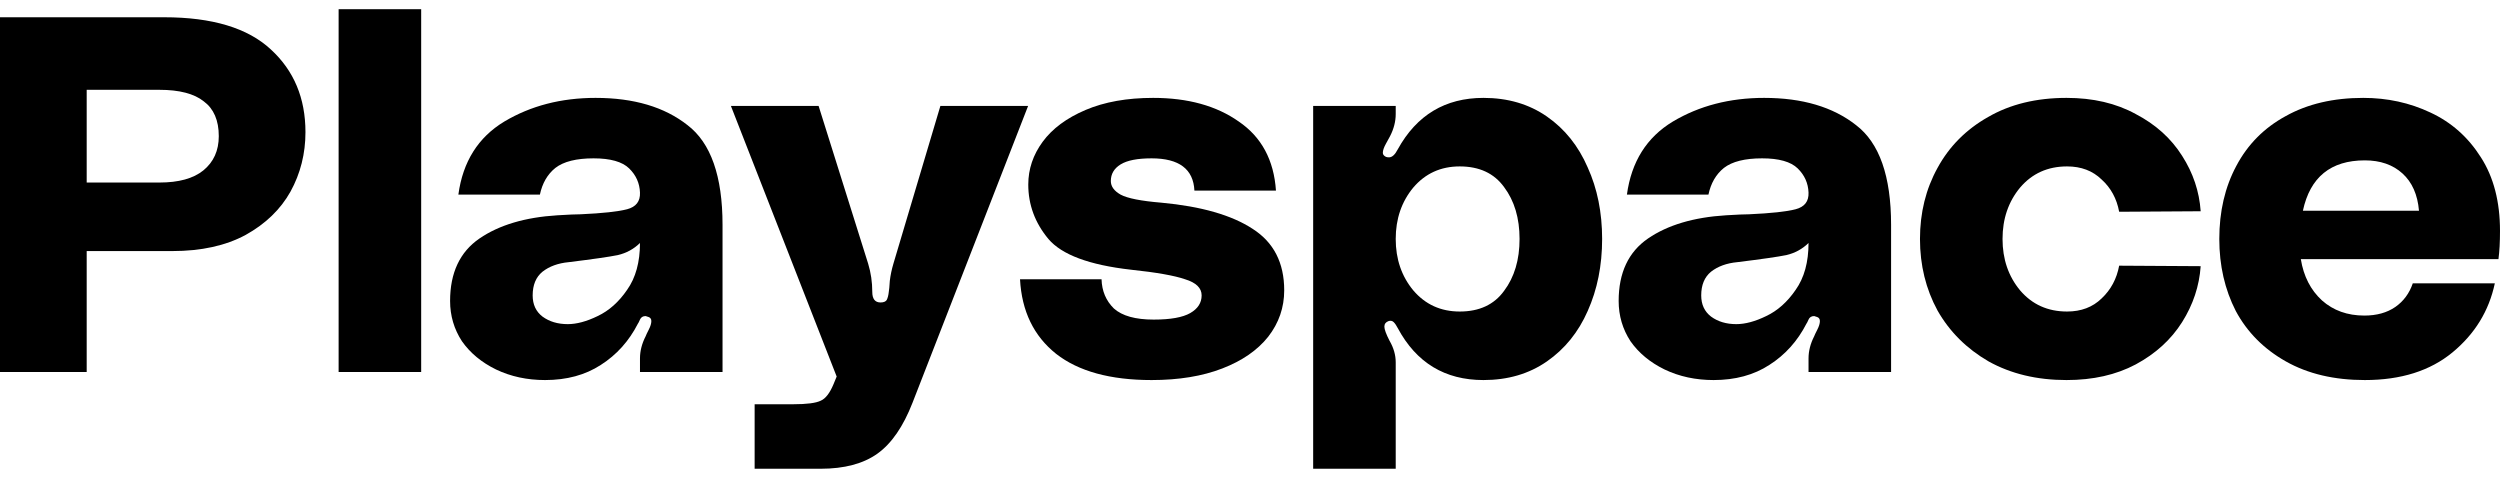 <svg width="136" height="26" viewBox="0 0 136 26" fill="none" xmlns="http://www.w3.org/2000/svg">
  <g clip-path="url(#clip0_301_10)">
    <path
      d="M8.926 0.939C11.546 0.939 13.483 1.523 14.737 2.693C15.991 3.844 16.617 5.343 16.617 7.189C16.617 8.358 16.346 9.436 15.803 10.423C15.261 11.392 14.447 12.178 13.361 12.781C12.276 13.366 10.947 13.658 9.375 13.658H4.716V20.237H0V0.939H8.926ZM8.674 9.93C9.722 9.93 10.517 9.711 11.06 9.272C11.621 8.815 11.902 8.194 11.902 7.408C11.902 6.549 11.63 5.918 11.088 5.516C10.564 5.096 9.759 4.886 8.674 4.886H4.716V9.93H8.674Z"
      fill="black" />
    <path d="M22.912 0.5V20.237H18.421V0.5H22.912Z" fill="black" />
    <path
      d="M24.485 16.372C24.485 14.837 25.019 13.704 26.085 12.973C27.152 12.242 28.565 11.821 30.324 11.712C30.923 11.675 31.344 11.657 31.587 11.657C32.785 11.602 33.627 11.511 34.114 11.383C34.6 11.255 34.834 10.953 34.815 10.478C34.797 9.966 34.6 9.528 34.226 9.162C33.852 8.797 33.206 8.614 32.289 8.614C31.353 8.614 30.661 8.788 30.212 9.135C29.781 9.482 29.501 9.966 29.37 10.588H24.935C25.178 8.797 26.011 7.472 27.433 6.613C28.874 5.754 30.53 5.325 32.401 5.325C34.478 5.325 36.144 5.818 37.398 6.805C38.67 7.773 39.306 9.583 39.306 12.232V20.237H34.815V19.497C34.815 19.095 34.918 18.693 35.124 18.291C35.143 18.236 35.199 18.117 35.292 17.934C35.386 17.752 35.433 17.596 35.433 17.468C35.433 17.359 35.386 17.285 35.292 17.249L35.124 17.194C34.974 17.194 34.871 17.258 34.815 17.386C34.759 17.514 34.722 17.587 34.703 17.605C34.217 18.556 33.543 19.305 32.682 19.853C31.84 20.401 30.829 20.675 29.65 20.675C28.677 20.675 27.788 20.484 26.984 20.1C26.198 19.716 25.58 19.204 25.131 18.565C24.701 17.907 24.485 17.176 24.485 16.372ZM34.815 13.219C34.478 13.548 34.076 13.768 33.608 13.877C33.159 13.969 32.27 14.097 30.942 14.261C30.361 14.316 29.884 14.489 29.51 14.782C29.154 15.074 28.977 15.504 28.977 16.07C28.977 16.564 29.154 16.947 29.51 17.221C29.884 17.496 30.343 17.633 30.886 17.633C31.372 17.633 31.915 17.486 32.514 17.194C33.131 16.902 33.664 16.427 34.114 15.769C34.581 15.111 34.815 14.261 34.815 13.219Z"
      fill="black" />
    <path
      d="M47.227 14.343C47.377 14.837 47.452 15.348 47.452 15.878C47.452 16.262 47.601 16.454 47.901 16.454C48.069 16.454 48.181 16.408 48.238 16.317C48.294 16.207 48.331 16.061 48.35 15.878C48.369 15.787 48.387 15.586 48.406 15.275C48.444 14.964 48.509 14.654 48.602 14.343L51.157 5.763H55.929L49.641 21.909C49.136 23.206 48.5 24.129 47.732 24.678C46.965 25.226 45.936 25.5 44.645 25.5H41.052V21.991H43.157C43.887 21.991 44.383 21.927 44.645 21.799C44.907 21.69 45.141 21.388 45.346 20.895L45.515 20.484L39.761 5.763H44.532L47.227 14.343Z"
      fill="black" />
    <path
      d="M59.924 15.193C59.943 15.833 60.167 16.363 60.597 16.783C61.047 17.185 61.767 17.386 62.759 17.386C63.676 17.386 64.34 17.267 64.752 17.03C65.164 16.792 65.369 16.472 65.369 16.07C65.369 15.668 65.07 15.376 64.471 15.193C63.891 14.992 62.909 14.818 61.524 14.672C59.26 14.416 57.762 13.859 57.033 13C56.303 12.123 55.938 11.136 55.938 10.04C55.938 9.199 56.2 8.422 56.724 7.709C57.248 6.997 58.024 6.421 59.054 5.982C60.083 5.544 61.309 5.325 62.731 5.325C64.621 5.325 66.174 5.754 67.391 6.613C68.626 7.454 69.299 8.705 69.412 10.368H64.976C64.92 9.199 64.144 8.614 62.647 8.614C61.879 8.614 61.318 8.724 60.962 8.943C60.607 9.162 60.429 9.464 60.429 9.848C60.429 10.14 60.607 10.387 60.962 10.588C61.337 10.789 62.076 10.935 63.18 11.026C65.351 11.227 67.007 11.703 68.148 12.452C69.29 13.183 69.861 14.297 69.861 15.796C69.861 16.728 69.571 17.569 68.99 18.318C68.41 19.049 67.578 19.625 66.492 20.045C65.407 20.465 64.125 20.675 62.647 20.675C60.401 20.675 58.67 20.2 57.454 19.25C56.237 18.281 55.582 16.929 55.489 15.193H59.924Z"
      fill="black" />
    <path
      d="M75.927 6.202C75.927 6.604 75.825 7.006 75.619 7.408C75.581 7.481 75.507 7.618 75.394 7.819C75.282 8.02 75.226 8.185 75.226 8.312C75.226 8.404 75.282 8.477 75.394 8.532C75.432 8.55 75.488 8.559 75.563 8.559C75.731 8.559 75.89 8.413 76.04 8.121C77.069 6.257 78.622 5.325 80.699 5.325C82.028 5.325 83.179 5.663 84.152 6.339C85.125 7.015 85.864 7.938 86.37 9.107C86.894 10.259 87.156 11.556 87.156 13C87.156 14.444 86.894 15.75 86.37 16.92C85.864 18.071 85.125 18.985 84.152 19.661C83.179 20.337 82.028 20.675 80.699 20.675C78.603 20.675 77.05 19.734 76.04 17.852C75.965 17.706 75.89 17.596 75.815 17.523C75.74 17.45 75.647 17.432 75.534 17.468C75.385 17.523 75.31 17.623 75.31 17.77C75.31 17.916 75.403 18.172 75.591 18.537C75.815 18.921 75.927 19.314 75.927 19.716V25.5H71.436V5.763H75.927V6.202ZM79.408 16.947C80.475 16.947 81.279 16.573 81.822 15.823C82.384 15.074 82.664 14.133 82.664 13C82.664 11.867 82.384 10.926 81.822 10.177C81.279 9.427 80.475 9.053 79.408 9.053C78.379 9.053 77.537 9.436 76.882 10.204C76.246 10.972 75.927 11.903 75.927 13C75.927 14.097 76.246 15.028 76.882 15.796C77.537 16.564 78.379 16.947 79.408 16.947Z"
      fill="black" />
    <path
      d="M88.055 16.372C88.055 14.837 88.588 13.704 89.654 12.973C90.721 12.242 92.134 11.821 93.893 11.712C94.492 11.675 94.913 11.657 95.156 11.657C96.354 11.602 97.196 11.511 97.683 11.383C98.169 11.255 98.403 10.953 98.384 10.478C98.366 9.966 98.169 9.528 97.795 9.162C97.421 8.797 96.775 8.614 95.858 8.614C94.922 8.614 94.23 8.788 93.781 9.135C93.35 9.482 93.07 9.966 92.939 10.588H88.504C88.747 8.797 89.58 7.472 91.002 6.613C92.443 5.754 94.099 5.325 95.97 5.325C98.047 5.325 99.713 5.818 100.967 6.805C102.239 7.773 102.875 9.583 102.875 12.232V20.237H98.384V19.497C98.384 19.095 98.487 18.693 98.693 18.291C98.712 18.236 98.768 18.117 98.862 17.934C98.955 17.752 99.002 17.596 99.002 17.468C99.002 17.359 98.955 17.285 98.862 17.249L98.693 17.194C98.543 17.194 98.44 17.258 98.384 17.386C98.328 17.514 98.291 17.587 98.272 17.605C97.785 18.556 97.112 19.305 96.251 19.853C95.409 20.401 94.398 20.675 93.219 20.675C92.246 20.675 91.357 20.484 90.553 20.1C89.767 19.716 89.149 19.204 88.7 18.565C88.27 17.907 88.055 17.176 88.055 16.372ZM98.384 13.219C98.047 13.548 97.645 13.768 97.177 13.877C96.728 13.969 95.839 14.097 94.511 14.261C93.93 14.316 93.453 14.489 93.079 14.782C92.724 15.074 92.546 15.504 92.546 16.07C92.546 16.564 92.724 16.947 93.079 17.221C93.453 17.496 93.912 17.633 94.454 17.633C94.941 17.633 95.484 17.486 96.082 17.194C96.7 16.902 97.233 16.427 97.683 15.769C98.15 15.111 98.384 14.261 98.384 13.219Z"
      fill="black" />
    <path
      d="M104.447 13C104.447 11.575 104.765 10.286 105.401 9.135C106.038 7.965 106.955 7.042 108.152 6.366C109.35 5.672 110.772 5.325 112.419 5.325C113.86 5.325 115.114 5.617 116.18 6.202C117.266 6.768 118.108 7.527 118.707 8.477C119.305 9.409 119.642 10.414 119.717 11.492L115.282 11.52C115.151 10.807 114.833 10.222 114.328 9.765C113.841 9.29 113.214 9.053 112.447 9.053C111.399 9.053 110.548 9.436 109.893 10.204C109.256 10.972 108.938 11.903 108.938 13C108.938 14.097 109.256 15.028 109.893 15.796C110.548 16.564 111.399 16.947 112.447 16.947C113.214 16.947 113.841 16.71 114.328 16.235C114.833 15.759 115.151 15.166 115.282 14.453L119.717 14.48C119.642 15.559 119.305 16.573 118.707 17.523C118.108 18.473 117.266 19.241 116.18 19.826C115.114 20.392 113.86 20.675 112.419 20.675C110.81 20.675 109.397 20.337 108.18 19.661C106.983 18.967 106.056 18.044 105.401 16.892C104.765 15.723 104.447 14.425 104.447 13Z"
      fill="black" />
    <path
      d="M136 12.561C136 13.165 135.972 13.676 135.916 14.097H125.165C125.315 15.028 125.698 15.778 126.316 16.344C126.933 16.892 127.701 17.167 128.618 17.167C129.291 17.167 129.853 17.011 130.302 16.701C130.751 16.39 131.069 15.96 131.256 15.412H135.719C135.401 16.911 134.634 18.163 133.418 19.168C132.201 20.173 130.611 20.675 128.646 20.675C126.98 20.675 125.549 20.337 124.351 19.661C123.153 18.985 122.246 18.071 121.628 16.92C121.029 15.75 120.73 14.444 120.73 13C120.73 11.502 121.039 10.177 121.656 9.025C122.274 7.856 123.172 6.951 124.351 6.311C125.53 5.654 126.933 5.325 128.561 5.325C129.871 5.325 131.088 5.59 132.211 6.12C133.352 6.649 134.269 7.463 134.961 8.559C135.654 9.637 136 10.972 136 12.561ZM128.646 8.724C126.793 8.724 125.67 9.637 125.277 11.465H131.593C131.518 10.588 131.219 9.912 130.695 9.436C130.171 8.961 129.488 8.724 128.646 8.724Z"
      fill="black" />
  </g>
  <defs>
    <clipPath id="clip0_301_10">
      <rect width="136" height="25" fill="white" transform="translate(0 0.5)" />
    </clipPath>
  </defs>
</svg>
